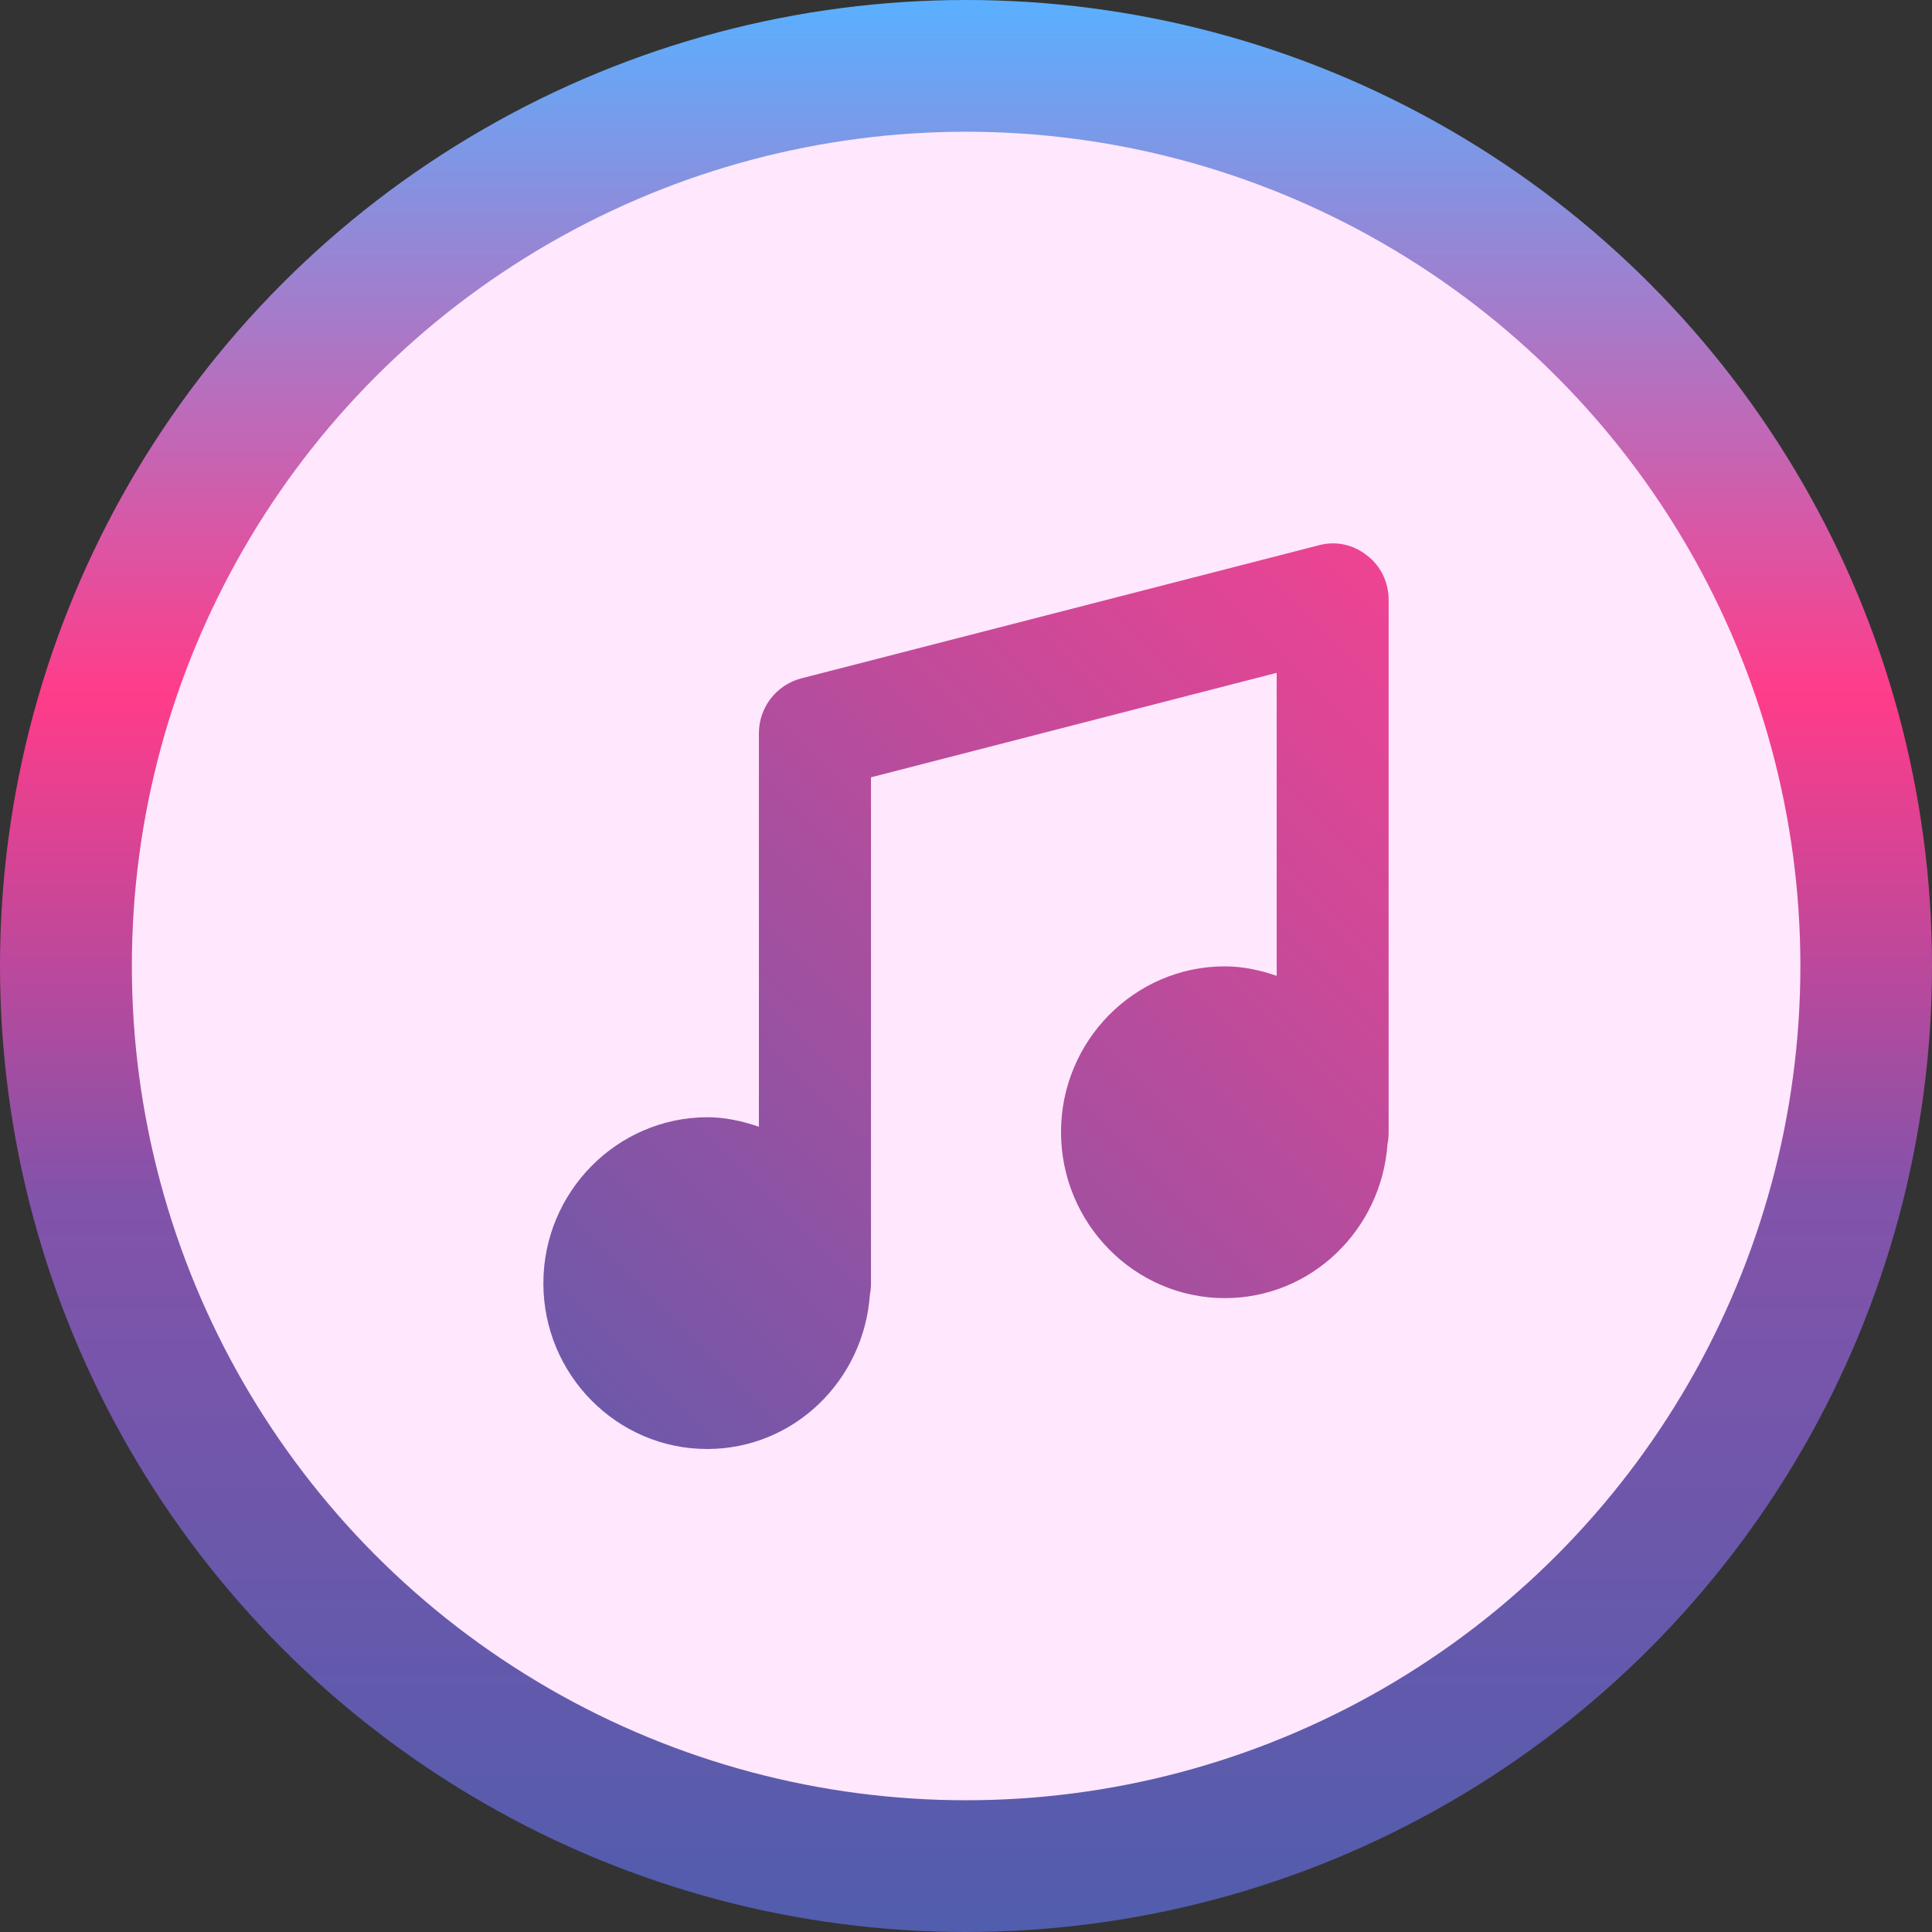 <svg width="32" height="32" viewBox="0 0 32 32" fill="none" xmlns="http://www.w3.org/2000/svg">
<rect x="0" y="0" width="32" height="32" fill="#333333" stroke="none"/>
<ellipse cx="16" cy="16" rx="16" ry="16" fill="url(#paint0_linear)"/>
<ellipse cx="16.002" cy="16" rx="13.818" ry="13.818" fill="#FFE7FD"/>
<path d="M23 9.935C23 9.647 22.871 9.373 22.641 9.199C22.412 9.018 22.122 8.956 21.845 9.031L13.268 11.237C12.86 11.344 12.57 11.717 12.57 12.144V18.663C12.298 18.569 12.014 18.505 11.71 18.505C10.218 18.511 9 19.743 9 21.255C9 22.768 10.218 24 11.713 24C13.147 24 14.307 22.869 14.408 21.445C14.421 21.383 14.426 21.319 14.426 21.258V12.875L21.146 11.144V16.163C20.875 16.07 20.59 16.006 20.287 16.006C18.792 16.006 17.574 17.238 17.574 18.751C17.574 20.263 18.792 21.501 20.287 21.501C21.721 21.501 22.881 20.37 22.982 18.945C22.995 18.884 23 18.82 23 18.759C23 18.756 23 9.935 23 9.935Z" fill="url(#paint1_linear)"/>
<defs>
<linearGradient id="paint0_linear" x1="16" y1="0" x2="16" y2="32.001" gradientUnits="userSpaceOnUse">
<stop stop-color="#5AB0FF"/>
<stop offset="0.359" stop-color="#FF3C8A"/>
<stop offset="0.62" stop-color="#8253AA"/>
<stop offset="1" stop-color="#515DAD"/>
</linearGradient>
<linearGradient id="paint1_linear" x1="8.795" y1="24.915" x2="24.731" y2="9.163" gradientUnits="userSpaceOnUse">
<stop stop-color="#625AAC"/>
<stop offset="1" stop-color="#F74290"/>
</linearGradient>
</defs>
</svg>
